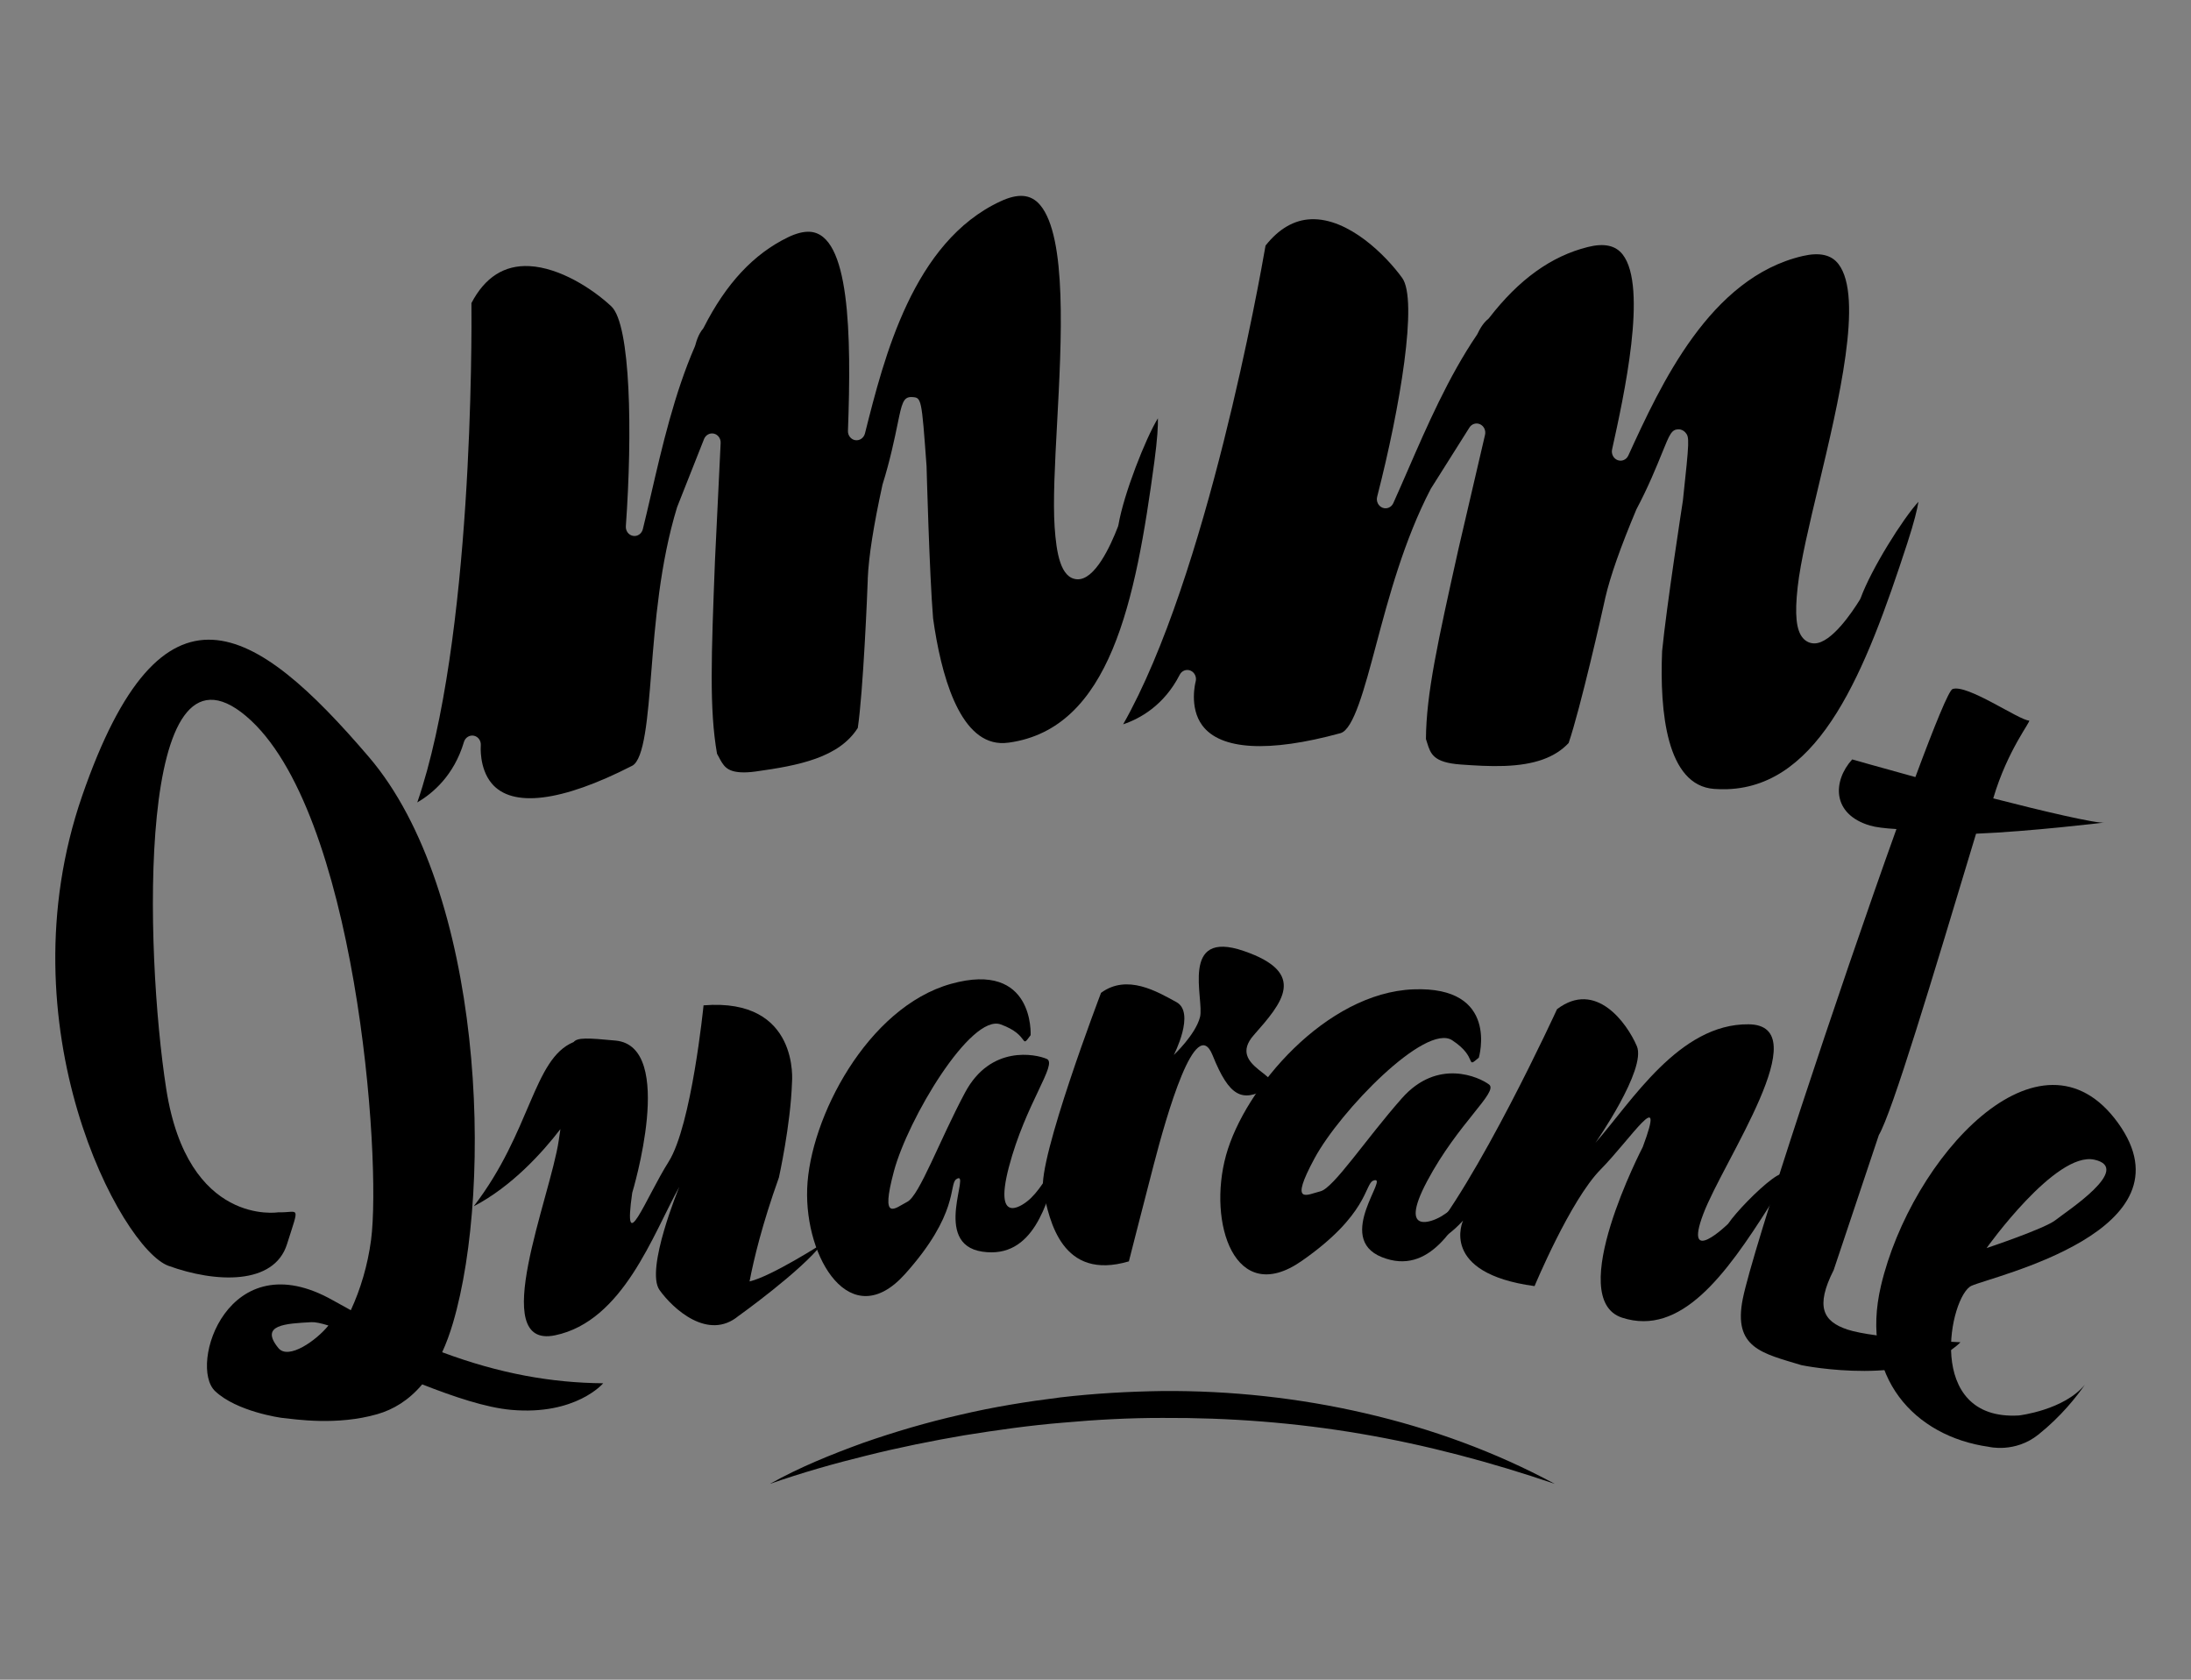 <?xml version="1.0" encoding="iso-8859-1"?>
<!-- Generator: Adobe Illustrator 16.0.4, SVG Export Plug-In . SVG Version: 6.00 Build 0)  -->
<!DOCTYPE svg PUBLIC "-//W3C//DTD SVG 1.1//EN" "http://www.w3.org/Graphics/SVG/1.1/DTD/svg11.dtd">
<svg version="1.1" id="Calque_1" xmlns="http://www.w3.org/2000/svg" xmlns:xlink="http://www.w3.org/1999/xlink" x="0px" y="0px"
	 width="300px" height="230px" viewBox="0 0 300 230" style="enable-background:new 0 0 300 230;" xml:space="preserve">
<rect x="0" y="0" width="300" height="230" fill="#808080" stroke="none"/>
<path d="M213.194,138.188c0,0-10.979,23.95-18.391,32.36c0,0,2.381,0.024,5.529-3.422c0,0-3.377,7.193,9.785,8.979
	c0,0,4.891-11.755,9.035-15.959s9.059-11.879,5.781-3.088c0,0-10.812,20.802-2.811,23.376c8,2.575,14.125-5.757,20.193-15.359
	c6.068-9.604-3.471-0.769-5.701,2.505c0,0-6.178,6.012-3.393-1.354c2.787-7.368,15.723-25.871,6.203-25.97
	c-9.52-0.1-16.039,10.633-20.967,16.222c0,0,7.025-10.069,5.666-13.233C222.766,140.083,218.508,134.142,213.194,138.188z"/>
<path d="M202.485,144.824c0,0,2.908-9.827-8.98-9.354c-11.891,0.472-23.066,13.448-25.629,22.71
	c-2.564,9.262,1.193,20.839,10.322,14.504s8.664-10.565,9.822-11.017c2.479-0.962-5.406,7.836,1.186,10.47
	c6.59,2.633,10.225-4.468,12.797-8.987c2.57-4.521-1.852,2.214-5.238,3.704c0,0-5.568,2.785-1.34-5.15s9.793-12.205,8.461-13.205
	c-1.33-1.002-7.029-3.669-11.943,1.894c-4.918,5.562-9.34,12.297-11.156,12.734c-1.812,0.439-4.316,2.004-0.801-4.511
	s15.203-18.559,18.852-16.176C202.485,144.824,200.571,146.438,202.485,144.824z"/>
<path d="M141.117,141.746c0,0,0.562-10.23-10.898-7.03c-11.46,3.203-19.339,18.406-19.697,28.012
	c-0.357,9.604,5.97,20.002,13.391,11.731c7.421-8.271,5.995-12.28,7.016-12.986c2.188-1.509-3.452,8.872,3.569,9.913
	c7.021,1.043,8.917-6.706,10.376-11.697c1.46-4.991-1.29,2.582-4.241,4.813c0,0-4.775,3.995-2.492-4.703
	c2.284-8.697,6.711-14.133,5.187-14.802c-1.526-0.667-7.686-1.946-11.187,4.599c-3.5,6.547-6.25,14.121-7.915,14.967
	c-1.665,0.845-3.739,2.945-1.821-4.206c1.918-7.15,10.512-21.565,14.612-20.087C141.117,141.746,139.627,143.759,141.117,141.746z"
	/>
<path d="M150.759,135.948c0,0-8.761,22.951-7.912,27.091c0.851,4.141,2.55,12.384,11.724,9.678c0,0,1.529-6.021,3.363-13.089
	c1.832-7.069,5.791-20.893,8.102-15.124c2.312,5.768,4.076,6.374,7.34,4.63c3.262-1.741-5.582-3-1.705-7.395
	c3.873-4.395,7.453-8.496-1.377-11.525c-8.83-3.028-5.371,6.636-5.982,9.045c-0.611,2.411-3.59,5.199-3.59,5.199
	s3.004-5.794,0.359-7.239C158.436,135.774,154.325,133.323,150.759,135.948z"/>
<path d="M108.443,148.229c0,0,1.131-11.642-12.11-10.569c0,0-1.632,16.421-4.781,21.415c-3.15,4.993-6.309,13.543-4.987,4.253
	c0,0,6.096-20.039-2.27-20.843c-3.868-0.371-5.235-0.429-5.754,0.205c-0.008,0.001-0.013,0.001-0.021,0.005
	c-5.528,2.311-5.771,12.203-13.656,22.485c5.224-2.731,9.385-7.342,11.87-10.572c-0.07,0.479-0.145,0.984-0.227,1.539
	c-1.146,7.791-9.824,28.635-0.503,26.694c9.32-1.939,13.393-13.817,17.012-20.331c0,0-4.708,11.339-2.706,14.138
	c1.863,2.604,6.689,7.005,10.836,3.521v0.006c0,0,8.569-6.124,11.447-9.88c0,0-6.994,4.493-9.96,5.168
	c0.577-3.029,1.729-7.82,4.017-14.227C106.649,161.235,108.251,154.069,108.443,148.229z"/>
<path d="M252.944,182.049c-3.309-1.104-4.418-3.113-1.871-8.141l6.184-18.484c1.84-3.131,7.227-21.074,13.312-41.266
	c7.412-0.298,17.582-1.529,17.582-1.529c-0.949,0.202-8.744-1.635-15.229-3.31c1.973-6.688,5.256-10.64,4.906-10.652
	c-1.379-0.05-8.484-5.034-10.479-4.318c-0.502,0.18-2.438,4.912-5.088,12.053c-4.967-1.366-8.654-2.416-8.654-2.416
	c-2.668,2.95-2.83,7.485,2.43,9.054c0.783,0.233,2.051,0.388,3.631,0.481c-8.072,22.492-19.682,57.578-21.037,64.312
	c-1.363,6.769,2.682,7.47,8.029,9.095c0.275,0.072,15.5,3.077,21.775-3.135C268.436,183.793,256.694,183.301,252.944,182.049z"/>
<path d="M60.544,185.16c0.543-1.186,1.041-2.518,1.481-4.014c5.609-19.04,4.133-59.188-11.513-77.49
	c-15.645-18.302-28.338-26.272-39.261,5.314c-10.922,31.586,5.313,61.991,11.808,64.353c6.494,2.361,14.464,2.657,16.236-2.951
	c1.771-5.61,1.675-4.28-1.181-4.375c0,0-12.398,2.013-15.35-16.88s-4.133-63.763,10.922-51.069
	c15.055,12.693,18.598,60.515,17.122,71.733c-0.459,3.487-1.46,6.795-2.772,9.624c-0.805-0.436-1.617-0.88-2.44-1.347
	c-14.396-8.159-19.833,8.947-16.138,12.432c2.953,2.785,8.875,3.634,9.251,3.671c1.714,0.172,7.405,1.082,12.977-0.528
	c2.138-0.618,4.256-1.859,6.126-4.073c4.297,1.687,8.711,3.181,12.188,3.49c8.856,0.786,12.594-3.641,12.594-3.641
	C75.545,189.349,68.43,188.101,60.544,185.16z M38.117,184.586c-2.619-3.199,0.983-3.345,4.526-3.543
	c0.53-0.028,1.342,0.152,2.326,0.457C43.342,183.527,39.494,186.269,38.117,184.586z"/>
<path d="M269.944,176.062c2.953-1.328,30.701-7.525,20.074-22.286c-10.627-14.76-28.338,4.724-32.471,22.286
	c-2.947,12.521,4.609,20.618,14.75,22.046c0,0,3.582,0.901,6.799-1.667c3.115-2.489,5.24-5.196,6.383-6.853
	c-2.865,3.509-9.039,4.229-9.039,4.229C263.393,194.594,266.993,177.392,269.944,176.062z M286.772,158.794
	c5.312,1.181-3.838,7.085-5.314,8.266s-9.447,3.838-9.447,3.838S281.458,157.613,286.772,158.794z"/>
<path d="M105.427,203.18c4.033-2.264,8.342-4.005,12.694-5.589c4.374-1.533,8.835-2.841,13.366-3.868
	c4.523-1.071,9.122-1.807,13.74-2.383c4.624-0.539,9.281-0.803,13.939-0.869c9.318-0.072,18.654,0.937,27.721,3.035
	c9.064,2.089,17.865,5.291,25.992,9.674c-8.736-2.973-17.582-5.33-26.559-6.855c-8.973-1.533-18.053-2.219-27.131-2.171
	c-4.539-0.006-9.079,0.239-13.605,0.647c-4.533,0.366-9.039,1.011-13.539,1.73c-4.491,0.77-8.97,1.672-13.407,2.783
	C114.193,200.401,109.783,201.663,105.427,203.18z"/>
<g>
	<path d="M64.55,41.5c0.041,4.474,0.22,46.189-7.414,68.375c2.108-1.232,5.028-3.691,6.387-8.276
		c0.181-0.612,0.774-0.98,1.368-0.857c0.595,0.124,1.001,0.705,0.941,1.343c-0.002,0.026-0.249,3.067,1.464,5.151
		c2.799,3.411,9.58,2.578,19.256-2.376c1.674-0.855,2.137-6.686,2.628-12.858c0.527-6.628,1.184-14.879,3.529-22.552l3.69-9.329
		c0.222-0.562,0.793-0.876,1.355-0.743c0.562,0.132,0.949,0.671,0.92,1.279l-0.777,16.102c-0.504,13.086-0.785,20.366,0.282,26.451
		c0.088,0.152,0.172,0.312,0.258,0.472c0.604,1.142,1.041,1.968,3.032,2.069c0.571,0.03,1.242-0.009,1.993-0.111
		c5.903-0.817,11.413-1.893,13.991-5.969c0.741-4.987,1.306-18.483,1.366-20.335c-0.003-0.042-0.004-0.083-0.002-0.126
		c0.131-3.028,0.792-7.233,2.021-12.859c1.033-3.287,1.659-6.33,2.075-8.343c0.57-2.768,0.761-3.7,1.945-3.639
		c1.324,0.067,1.324,0.067,2.011,9.466c0.007,0.208,0.389,14.742,0.894,20.838c1.061,7.585,3.525,16.774,9.196,17.067h0
		c0.376,0.02,0.77,0.001,1.17-0.054c13.887-1.925,17.354-19.31,19.936-38.502c0.418-3.119,0.504-4.902,0.482-5.907
		c-1.686,2.743-4.686,10.375-5.4,14.576c-0.016,0.085-0.037,0.167-0.066,0.249c-1.059,2.749-3.19,7.341-5.584,7.218
		c-2.299-0.118-2.851-3.677-3.09-7.142c-0.24-3.536,0.039-8.712,0.334-14.193c0.614-11.392,1.379-25.567-2.335-29.929
		c-1.271-1.489-3.014-1.606-5.423-0.485c-11.959,5.559-15.925,21.338-18.548,31.78c-0.156,0.617-0.724,1.011-1.322,0.922
		c-0.597-0.092-1.03-0.644-1.007-1.279c0.491-13.319,0.254-26.974-5.246-27.256c-0.847-0.044-1.845,0.211-2.969,0.755
		c-4.698,2.277-8.472,6.323-11.538,12.369c-0.057,0.114-0.131,0.217-0.217,0.307l0,0c0.001,0-0.555,0.638-0.925,2.077
		c-0.017,0.067-0.039,0.133-0.066,0.195c-2.8,6.432-4.489,13.732-5.979,20.172c-0.39,1.682-0.764,3.304-1.144,4.838
		c-0.153,0.628-0.735,1.037-1.341,0.926c-0.603-0.103-1.032-0.677-0.987-1.323c0.912-12.751,0.675-27.611-1.992-30.109
		c-2.575-2.407-7.054-5.292-11.211-5.506C69.065,36.26,66.395,37.963,64.55,41.5z"/>
</g>
<path style="stroke:#FFFFFF;stroke-width:2;stroke-linecap:round;stroke-linejoin:round;stroke-miterlimit:10;" d="M215.458,88.405
	c0.008-0.03,0.02-0.063,0.027-0.094C215.487,88.304,215.481,88.326,215.458,88.405z"/>
<g>
	<path d="M229.805,58.784c0.344-0.013,0.721,0.155,0.955,0.423c0.576,0.656,0.564,1.005-0.33,9.326
		c-0.031,0.206-2.254,14.55-2.848,20.636c-0.342,8.304,0.611,18.389,7.127,18.857c0.619,0.045,1.234,0.057,1.83,0.035
		c0.002,0,0.002,0,0.002,0c12.748-0.47,18.912-16.19,24.607-33.661c0.971-2.974,1.373-4.706,1.533-5.696
		c-2.148,2.34-6.455,9.206-7.906,13.177c-0.029,0.081-0.066,0.158-0.111,0.231c-1.094,1.771-3.883,5.901-6.164,5.986l0,0
		c-0.627,0.022-1.205-0.234-1.631-0.722c-0.928-1.061-1.148-3.219-0.725-6.997c0.395-3.521,1.594-8.542,2.865-13.857
		c2.75-11.522,6.174-25.86,2.725-30.362c-0.986-1.288-2.6-1.637-4.9-1.104c-12.725,2.962-19.438,17.621-23.879,27.321
		c-0.262,0.573-0.893,0.845-1.461,0.629c-0.568-0.214-0.896-0.845-0.76-1.465c1.596-7.222,4.914-22.25,1.449-26.691
		c-0.982-1.26-2.553-1.584-4.77-1.028c-5.016,1.254-9.441,4.438-13.529,9.733c-0.078,0.098-0.168,0.184-0.268,0.253l0,0
		c0,0-0.658,0.512-1.281,1.848c-0.027,0.062-0.062,0.121-0.098,0.177c-3.898,5.729-6.861,12.543-9.475,18.553
		c-0.682,1.568-1.34,3.081-1.984,4.506c-0.262,0.583-0.904,0.857-1.48,0.629c-0.574-0.228-0.893-0.879-0.732-1.502
		c3.174-12.323,5.6-26.956,3.428-29.964c-2.221-3.073-7.346-8.225-12.469-8.036c-2.316,0.085-4.416,1.3-6.242,3.608
		c-0.758,4.397-8.039,45.374-19.496,65.552c2.287-0.769,5.592-2.573,7.746-6.79c0.287-0.564,0.934-0.803,1.494-0.557
		c0.562,0.246,0.857,0.9,0.682,1.516c-0.006,0.029-0.928,3.486,0.91,5.977c2.488,3.367,9.076,3.762,18.924,1.066
		c1.795-0.492,3.291-6.115,4.875-12.069c1.703-6.396,3.822-14.357,7.494-21.396l5.289-8.386c0.318-0.505,0.938-0.693,1.463-0.447
		c0.527,0.247,0.812,0.856,0.674,1.446l-3.643,15.647c-2.832,12.733-4.408,19.815-4.449,26.007c0.057,0.17,0.111,0.345,0.166,0.521
		c0.473,1.507,0.844,2.696,4.582,2.967c1.941,0.14,4.006,0.271,6.01,0.197c4.111-0.151,6.912-1.15,8.781-3.139
		c1.613-4.727,4.598-17.922,4.975-19.674c0.006-0.043,0.016-0.086,0.025-0.13c0.006-0.022,0.01-0.044,0.018-0.067c0,0,0,0,0-0.001
		l0,0c0.002-0.009,0.006-0.019,0.008-0.029l-0.002,0c0.68-2.941,2.07-6.896,4.254-12.091c1.602-3.011,2.762-5.866,3.527-7.756
		C228.629,59.427,228.877,58.818,229.805,58.784z"/>
</g>
<g>
</g>
<g>
</g>
<g>
</g>
<g>
</g>
<g>
</g>
<g>
</g>
</svg>
